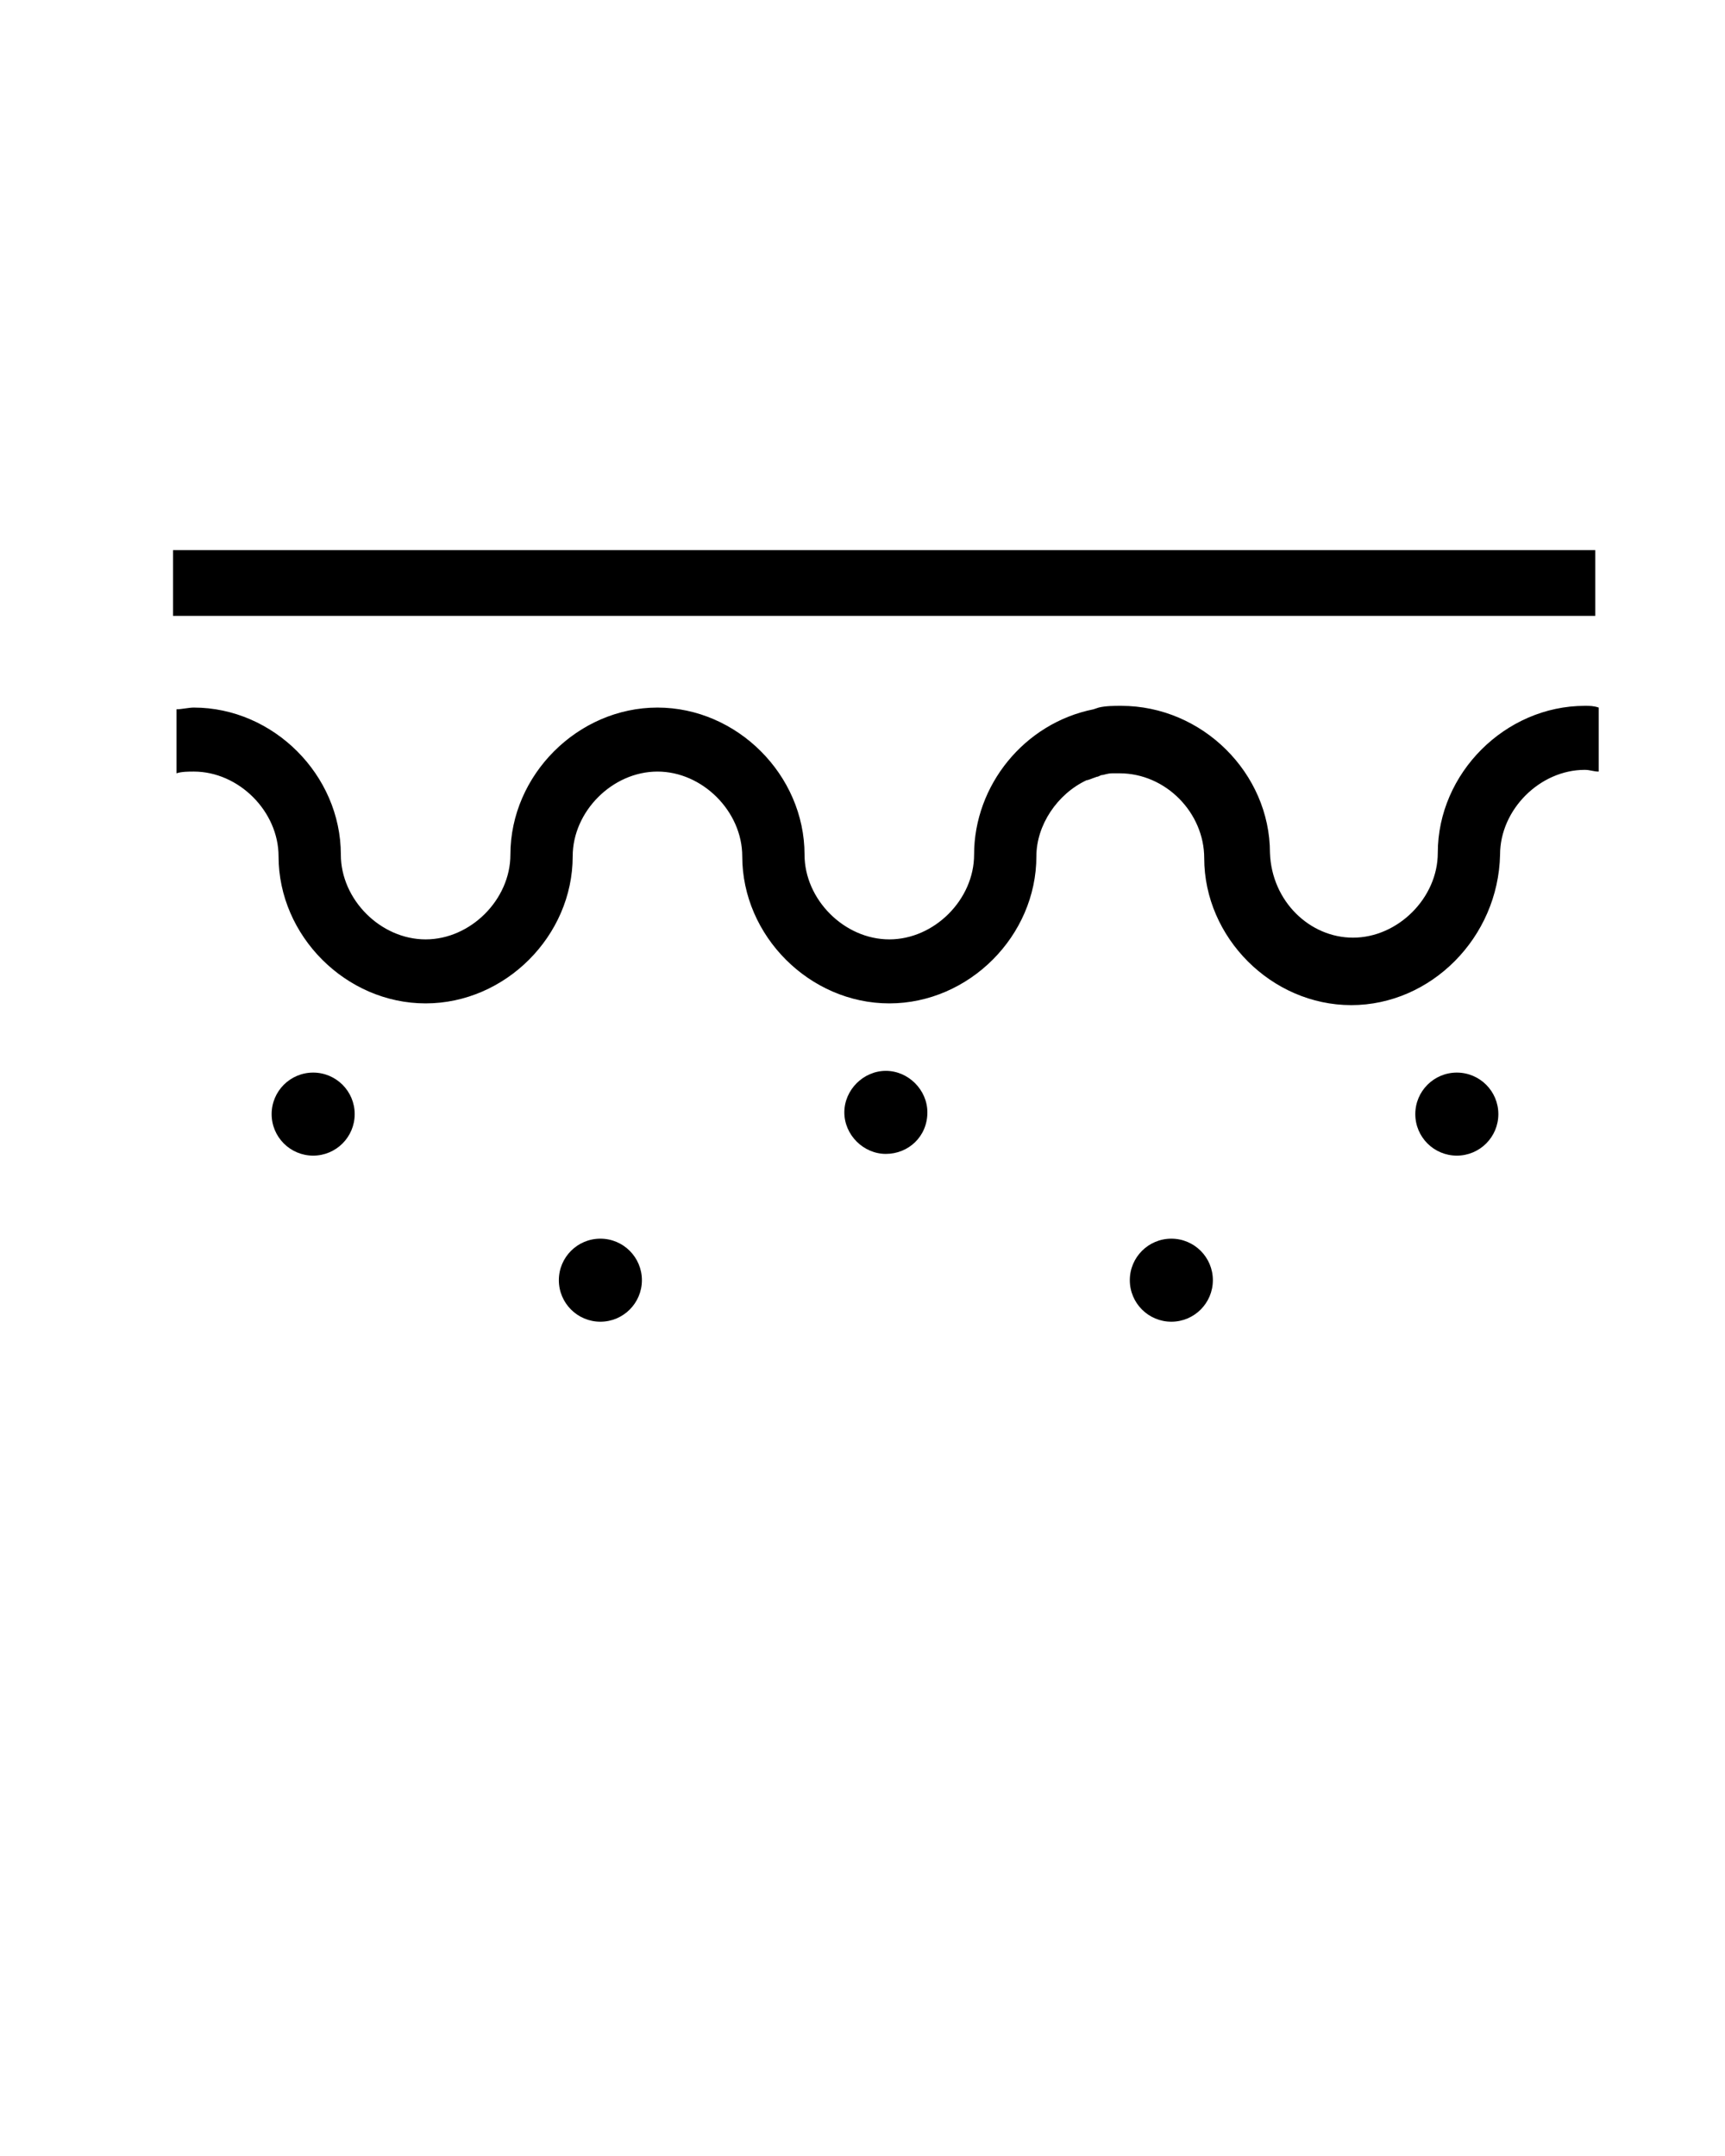 <svg xmlns="http://www.w3.org/2000/svg"
    xmlns:xlink="http://www.w3.org/1999/xlink" version="1.1" x="0px" y="0px" viewBox="0 0 99.7 124.625" style="enable-background:new 0 0 99.7 99.7;" xml:space="preserve">
    <g>
        <rect x="10" y="31.8" width="82.2" height="3.8"/>
        <path d="M78.1,58.1c-4.6,0-8.5-3.9-8.5-8.5c0-2.6-2.2-4.9-4.9-4.9l-0.4,0c-0.3,0-0.5,0.1-0.6,0.1c-0.1,0-0.2,0.1-0.3,0.1   c-0.3,0.1-0.5,0.2-0.6,0.2c-1.7,0.8-2.9,2.6-2.9,4.4c0,4.6-3.9,8.5-8.5,8.5s-8.5-3.9-8.5-8.5c0-2.6-2.3-4.9-4.9-4.9   c-2.6,0-4.9,2.3-4.9,4.9c0,4.6-3.9,8.5-8.5,8.5s-8.5-3.9-8.5-8.5c0-2.6-2.3-4.9-4.9-4.9c-0.3,0-0.7,0-1,0.1v-3.7   c0.3,0,0.7-0.1,1-0.1c4.6,0,8.5,3.9,8.5,8.5c0,2.6,2.3,4.9,4.9,4.9s4.9-2.3,4.9-4.9c0-4.6,3.9-8.5,8.5-8.5s8.5,3.9,8.5,8.5   c0,2.6,2.3,4.9,4.9,4.9s4.9-2.3,4.9-4.9c0-4,2.9-7.6,6.9-8.4l0.3-0.1c0.4-0.1,0.9-0.1,1.3-0.1c4.7,0,8.6,3.9,8.6,8.5   c0.1,2.8,2.3,4.9,4.8,4.9c2.6,0,4.9-2.3,4.9-4.9c0-4.6,3.9-8.5,8.5-8.5c0.3,0,0.5,0,0.8,0.1v3.7c-0.3,0-0.5-0.1-0.8-0.1   c-2.6,0-4.9,2.3-4.9,4.9C86.6,54.2,82.7,58.1,78.1,58.1z"/>
        <path d="M51.2,66.7c-1.3,0-2.4-1.1-2.4-2.4c0-1.3,1.1-2.4,2.4-2.4c1.3,0,2.4,1.1,2.4,2.4C53.6,65.7,52.5,66.7,51.2,66.7z"/>
        <circle cx="18.1" cy="64.4" r="2.4"/>
        <circle cx="67.7" cy="74" r="2.4"/>
        <circle cx="34.7" cy="74" r="2.4"/>
        <circle cx="84.2" cy="64.4" r="2.4"/>
    </g>
</svg>